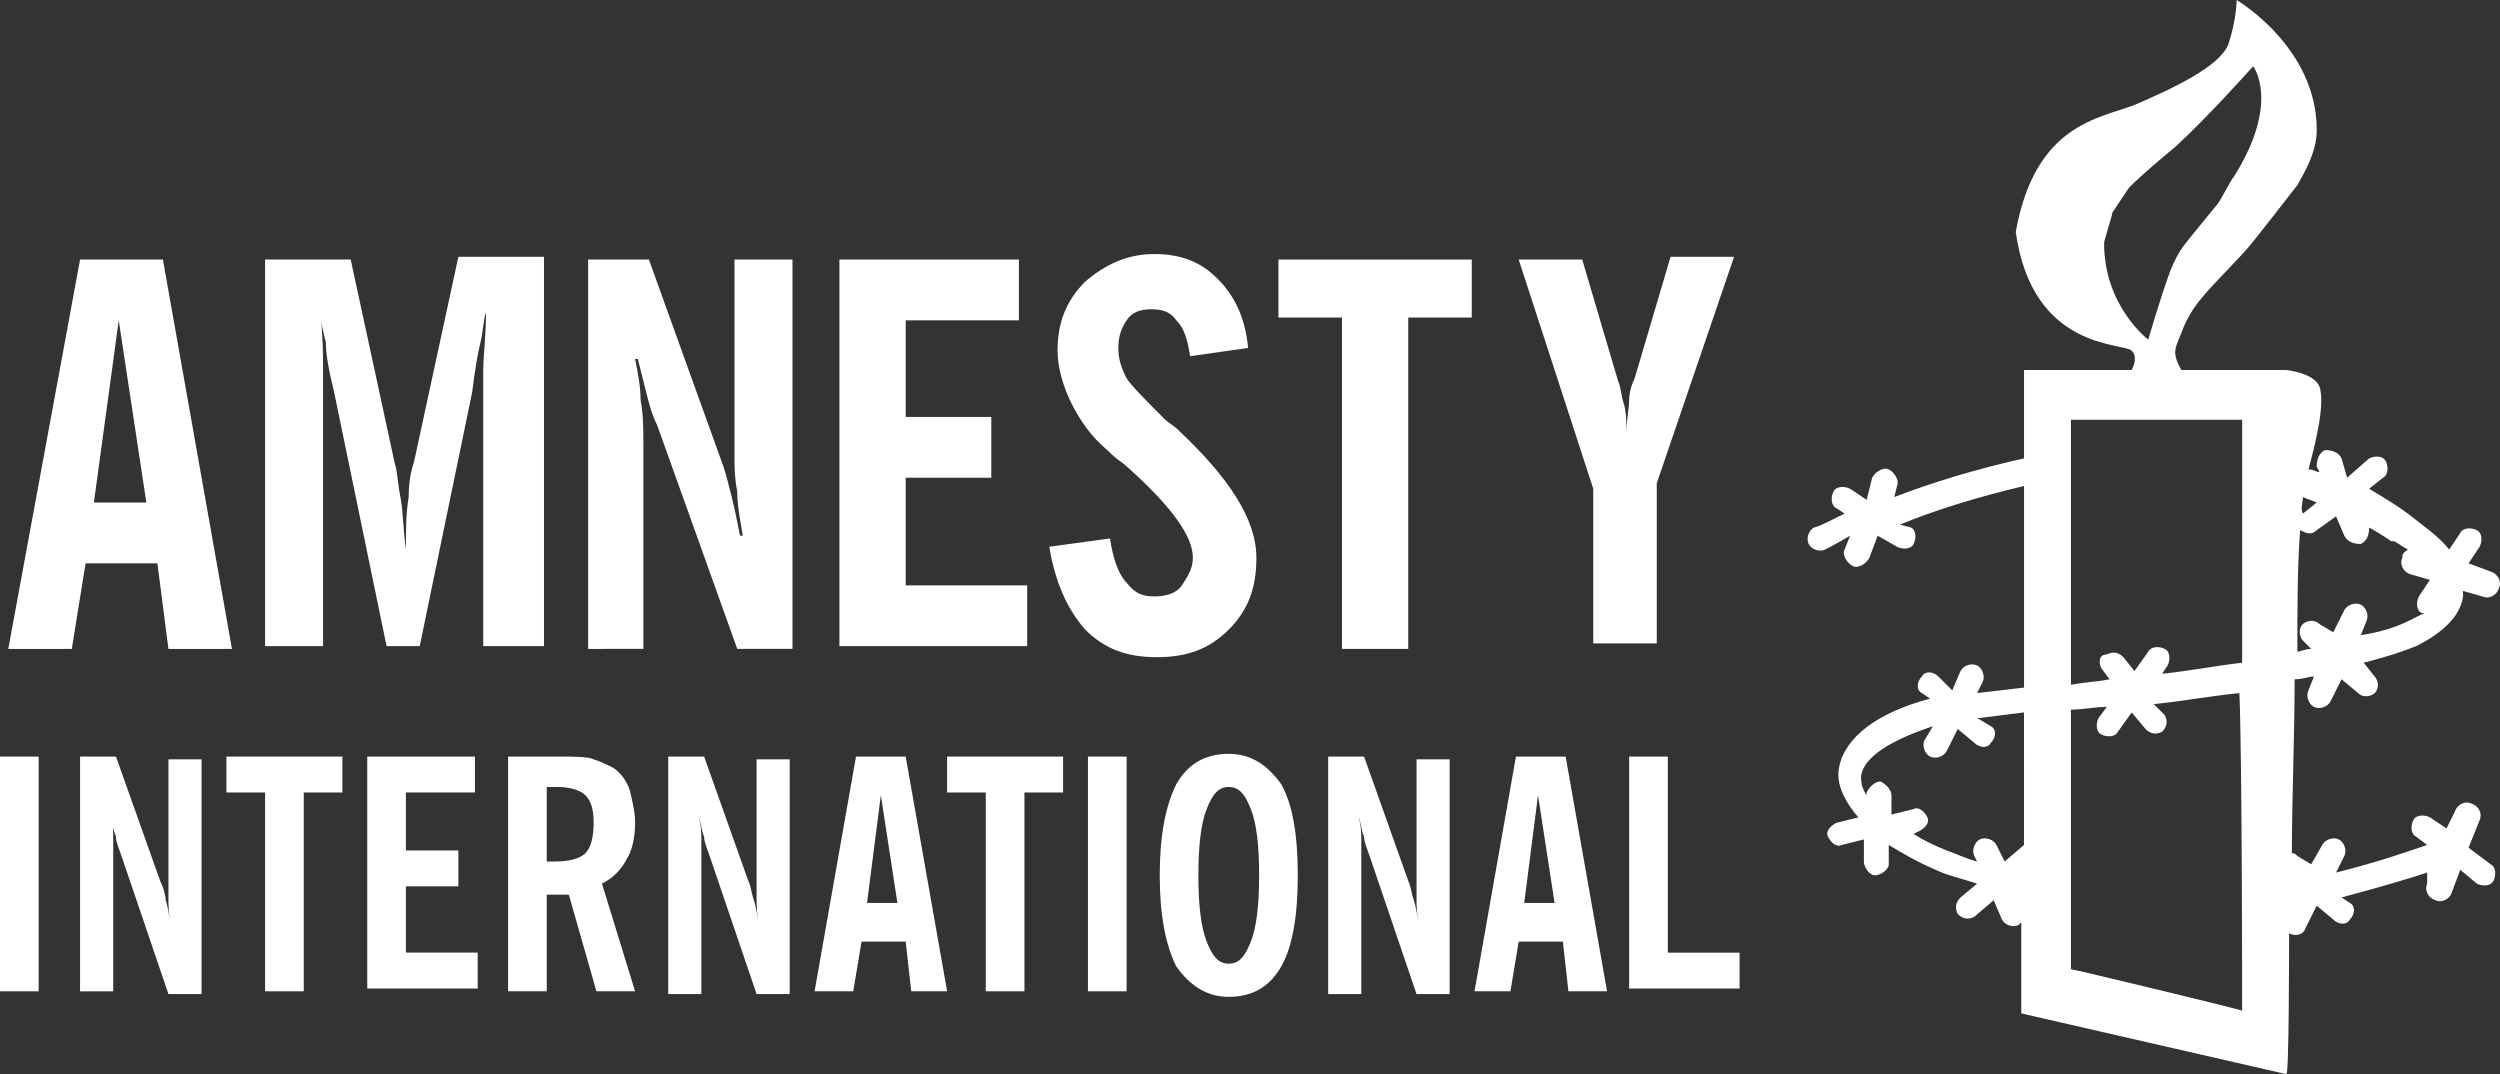 <?xml version="1.0" encoding="utf-8"?>
<!-- Generator: Adobe Illustrator 17.0.0, SVG Export Plug-In . SVG Version: 6.00 Build 0)  -->
<!DOCTYPE svg PUBLIC "-//W3C//DTD SVG 1.1//EN" "http://www.w3.org/Graphics/SVG/1.1/DTD/svg11.dtd">
<svg version="1.1" id="Calque_1" xmlns="http://www.w3.org/2000/svg" xmlns:xlink="http://www.w3.org/1999/xlink" x="0px" y="0px"
	 width="595.283px" height="255.778px" viewBox="0 585.737 595.283 255.778" enable-background="new 0 585.737 595.283 255.778"
	 xml:space="preserve">
<rect x="0" y="585.737" width="595.283" height="255.778" fill="#333333" stroke="none"/>
<g>
	<path fill="#FFFFFF" d="M1.972,740.249l17.095-92.707h19.725l16.437,92.707H40.107l-2.63-20.383H20.383l-3.288,20.383H1.972z
		 M22.355,705.401h12.493l-6.575-43.395L22.355,705.401z"/>
	<path fill="#FFFFFF" d="M63.12,740.249v-92.708h20.383l10.52,48.655c0.658,1.972,0.658,4.602,1.315,7.89
		c0.658,3.288,0.658,7.89,1.315,12.493c0-4.602,0-8.547,0.658-12.493c0-3.945,0.658-6.575,1.315-8.547l10.52-48.655h20.383v92.707
		h-14.465v-59.832c0-0.658,0-2.63,0-5.918c0-3.288,0.658-7.89,0.658-13.807c-0.658,1.972-0.658,4.602-1.315,7.232
		c-0.658,2.63-1.315,6.575-1.972,11.835l-12.493,60.49h-7.89l-12.494-60.489c-1.315-5.26-1.972-9.205-1.972-11.835
		c-0.658-2.63-1.315-5.26-1.315-7.232c0.658,5.918,0.658,10.52,0.658,13.807c0,3.288,0,5.26,0,5.918v59.832H63.12V740.249z"/>
	<path fill="#FFFFFF" d="M140.047,740.249v-92.708h14.465l17.753,49.313c0.658,1.972,1.315,4.602,1.972,7.232
		c0.658,2.63,1.315,5.918,1.972,9.205h0.658c-0.658-3.945-1.315-7.232-1.315-10.52c-0.658-3.288-0.658-5.918-0.658-7.89v-47.34
		h13.807v92.707h-13.15l-19.067-53.257c-1.315-2.63-1.972-5.26-2.63-7.89c-0.658-2.63-1.315-5.26-1.972-7.89h-0.658
		c0.658,3.288,1.315,6.575,1.315,9.863c0.658,3.288,0.658,7.232,0.658,10.52v48.655L140.047,740.249L140.047,740.249z"/>
	<path fill="#FFFFFF" d="M199.878,740.249v-92.708h42.737v14.465h-26.957v23.012h20.383v14.465h-20.383v25.642h28.93v14.465h-44.709
		v0.658H199.878z"/>
	<path fill="#FFFFFF" d="M249.848,715.921l14.465-1.972c0.658,4.602,1.972,8.547,3.945,10.52c1.972,2.63,3.945,3.288,6.575,3.288
		s5.26-0.658,6.575-2.63s2.63-3.945,2.63-6.575c0-5.26-5.26-12.493-16.437-22.355c-1.972-1.315-3.288-2.63-3.945-3.288
		c-3.945-3.288-6.575-7.232-8.547-11.177c-1.972-3.945-3.288-8.547-3.288-12.493c0-6.575,1.972-11.835,6.575-16.437
		c4.602-3.945,9.863-6.575,16.437-6.575c6.575,0,11.177,1.972,15.123,5.918c3.945,3.945,6.575,9.205,7.232,16.437l-13.807,1.972
		c-0.658-3.945-1.315-6.575-3.288-8.547c-1.315-1.972-3.288-2.63-5.918-2.63s-4.602,0.658-5.918,2.63
		c-1.315,1.972-1.972,3.945-1.972,6.575c0,2.63,0.658,4.602,1.972,7.232c1.315,1.972,4.602,5.26,9.205,9.863
		c0.658,0.658,1.972,1.315,3.288,2.63c11.835,11.177,18.41,21.04,18.41,30.244c0,7.232-1.972,12.493-6.575,17.095
		c-4.602,4.602-9.863,6.575-17.095,6.575s-12.493-1.972-17.095-6.575C253.793,730.386,251.163,723.812,249.848,715.921z"/>
	<path fill="#FFFFFF" d="M319.542,740.249V661.35H304.42v-13.808h46.025v13.807h-15.123v78.899h-15.779V740.249z"/>
	<path fill="#FFFFFF" d="M379.375,740.249v-38.135l-17.753-54.572h15.123l8.547,28.93c0.658,1.315,0.658,3.288,1.315,5.26
		c0.658,1.972,0.658,4.602,0.658,7.232c0-3.288,0.658-5.918,0.658-7.89c0-1.972,0.658-3.945,1.315-5.26l8.547-28.93h15.123
		l-18.409,53.915v38.135h-15.123v1.315H379.375z"/>
</g>
<g>
	<path fill="#FFFFFF" d="M0,821.778v-55.887h9.205v55.887H0z"/>
	<path fill="#FFFFFF" d="M19.067,821.778v-55.887h8.547l10.52,29.588c0.658,1.315,1.315,3.288,1.315,4.602
		c0.658,1.972,0.658,3.288,1.315,5.917l0,0c-0.658-2.63-0.658-4.602-0.658-6.575c0-1.973,0-3.288,0-4.602v-28.272h7.89v55.887h-7.89
		L28.93,789.561c-0.658-1.972-1.315-3.288-1.315-4.602c-0.658-1.972-1.315-3.288-1.315-5.26l0,0
		c0.658,1.972,0.658,3.945,0.658,5.918c0,1.972,0,3.945,0,6.575v29.588h-7.89V821.778z"/>
	<path fill="#FFFFFF" d="M63.12,821.778v-47.339h-9.205v-8.547h27.615v8.547h-9.205v47.339H63.12z"/>
	<path fill="#FFFFFF" d="M87.447,821.778v-55.887h25.642v8.547H96.652v13.807h12.493v8.547H96.652v15.779h17.095v8.547h-26.3
		V821.778z"/>
	<path fill="#FFFFFF" d="M151.224,821.778h-9.205l-6.575-23.012c-0.658,0-1.315,0-1.972,0c-0.658,0-1.315,0-1.972,0h-1.315v23.012
		h-9.205v-55.887h12.493c3.288,0,6.575,0,7.89,0.658c1.972,0.658,3.288,1.315,4.602,1.972c1.972,1.315,3.288,3.288,3.945,5.26
		c0.658,2.63,1.315,5.26,1.315,7.89c0,3.288-0.658,6.575-1.972,8.547c-1.315,2.63-3.288,4.602-5.918,5.918L151.224,821.778z
		 M130.184,790.876h0.658c0,0,0.658,0,1.315,0c3.288,0,5.918-0.658,7.232-1.972c1.315-1.315,1.972-3.945,1.972-7.232
		c0-3.288-0.658-5.26-1.972-6.575c-1.314-1.315-3.945-1.972-6.575-1.972c-0.658,0-1.315,0-2.63,0l0,0V790.876L130.184,790.876z"/>
	<path fill="#FFFFFF" d="M159.114,821.778v-55.887h8.547l10.52,29.588c0.658,1.315,0.658,2.63,1.315,4.602
		c0.658,1.972,0.658,3.288,1.315,5.917l0,0c-0.658-2.63-0.658-4.602-0.658-6.575c0-1.973,0-3.288,0-4.602v-28.272h7.89v55.887h-7.89
		l-11.177-32.874c-0.658-1.972-1.315-3.288-1.315-4.602c-0.658-1.315-0.658-3.288-1.315-4.602l0,0
		c0.658,1.972,0.658,3.945,0.658,5.918s0,3.945,0,6.575v29.588h-7.89L159.114,821.778L159.114,821.778z"/>
	<path fill="#FFFFFF" d="M193.962,821.778l9.863-55.887h11.835l9.863,55.887h-8.547l-1.315-11.835h-10.52l-1.972,11.835H193.962z
		 M206.453,800.738h7.232l-3.945-25.642L206.453,800.738z"/>
	<path fill="#FFFFFF" d="M234.726,821.778v-47.339h-9.205v-8.547h27.615v8.547h-9.205v47.339H234.726z"/>
	<path fill="#FFFFFF" d="M259.054,821.778v-55.887h9.205v55.887H259.054z"/>
	<path fill="#FFFFFF" d="M276.148,794.164c0-9.205,1.315-16.437,3.945-21.697c2.63-4.602,6.575-7.232,12.493-7.232
		c5.26,0,9.205,2.63,12.493,7.232c2.63,4.602,3.945,11.835,3.945,21.697c0,9.863-1.315,17.095-3.945,21.697
		c-2.63,4.602-6.575,7.232-12.493,7.232c-5.26,0-9.205-2.63-12.493-7.232C277.463,810.601,276.148,803.368,276.148,794.164z
		 M285.353,794.164c0,7.232,0.658,12.493,1.972,15.779c1.315,3.288,2.63,5.26,5.26,5.26c2.63,0,3.945-1.972,5.26-5.26
		c1.315-3.288,1.972-8.547,1.972-15.779s-0.658-12.493-1.972-15.779s-2.63-5.26-5.26-5.26s-3.945,1.972-5.26,5.26
		C286.01,781.671,285.353,786.931,285.353,794.164z"/>
	<path fill="#FFFFFF" d="M316.255,821.778v-55.887h8.547l10.52,29.588c0.658,1.315,0.658,2.63,1.315,4.602
		c0.658,1.972,0.658,3.288,1.315,5.917l0,0c-0.658-2.63-0.658-4.602-0.658-6.575c0-1.973,0-3.288,0-4.602v-28.272h7.89v55.887h-7.89
		l-11.177-32.874c-0.658-1.972-1.315-3.288-1.315-4.602c-0.658-1.315-0.658-3.288-1.315-4.602l0,0
		c0.658,1.972,0.658,3.945,0.658,5.918s0,3.945,0,6.575v29.588h-7.89L316.255,821.778L316.255,821.778z"/>
	<path fill="#FFFFFF" d="M351.102,821.778l9.863-55.887H372.8l9.863,55.887h-9.205l-1.315-11.835h-10.52l-1.972,11.835H351.102z
		 M362.937,800.738h7.232l-3.945-25.642L362.937,800.738z"/>
	<path fill="#FFFFFF" d="M387.922,821.778v-55.887h9.205v46.683h17.095v8.547h-26.3L387.922,821.778L387.922,821.778z"/>
</g>
<path fill="#FFFFFF" d="M545.064,807.971C545.064,808.629,545.064,808.629,545.064,807.971c1.315,0.658,3.288,0.658,3.945-1.314
	l2.63-5.26l3.945,3.288c1.314,1.315,3.288,1.315,3.945,0c1.315-1.315,1.315-3.288,0-3.945l-1.972-1.315
	c9.863-2.63,16.437-4.602,20.383-5.918v2.63c-0.658,1.315,0,3.288,1.972,3.945c1.315,0.658,3.288,0,3.945-1.972l1.972-5.26
	l3.945,3.288c1.315,0.658,3.288,0.658,3.945-0.658c0.658-1.315,0.658-3.288-0.658-3.945l-5.26-3.945l2.63-6.575
	c0.658-1.315,0-3.288-1.972-3.945c-1.315-0.658-3.288,0-3.945,1.972l-1.972,3.945l-3.945-2.63c-1.315-0.658-3.288-0.658-3.945,0.658
	c-0.658,1.315-0.658,3.288,0.658,3.945l2.63,1.972c-3.945,1.315-11.177,3.945-21.697,6.575l1.972-3.945
	c0.658-1.315,0-3.288-1.315-3.945c-1.314-0.658-3.288,0-3.945,1.315l-2.63,4.602l-3.288-1.972c-0.658-0.658-0.658-0.658-1.314-0.658
	c0-13.15,0.658-27.615,0.658-41.422c1.972,0,3.288-0.658,4.602-0.658l-1.314,3.288c-0.658,1.315,0,3.288,1.314,3.945
	c1.315,0.658,3.288,0,3.945-1.315l2.63-5.26l3.945,3.288c1.315,1.315,3.288,0.658,3.945,0c1.315-1.315,0.658-3.288,0-3.945
	l-2.63-3.288c5.26-1.315,9.205-2.63,12.493-3.945c6.575-3.288,10.52-7.232,11.177-11.835c0-0.658,0-0.658,0-1.315l4.602,1.315
	c1.315,0.658,3.288,0,3.945-1.972c0.658-1.315,0-3.288-1.972-3.945l-5.26-1.972l2.63-3.945c0.658-1.315,0.658-3.288-0.658-3.945
	c-1.314-0.658-3.288-0.658-3.945,0.658l-2.63,3.945c-2.63-3.288-6.575-5.918-9.863-8.547l0,0c-2.63-1.972-5.918-3.945-9.205-5.918
	l3.288-2.63c1.315-0.658,1.315-2.63,0.658-3.945c-0.658-1.315-2.63-1.315-3.945-0.658l-5.26,4.602l-1.314-4.602
	c-0.658-1.315-1.972-1.972-3.945-1.972c-1.314,0.658-1.972,1.972-1.972,3.945l0.658,1.315c-0.658,0-1.315-0.658-2.63-0.658
	c1.972-7.232,3.945-15.779,2.63-19.725c-1.315-3.288-7.89-3.945-7.89-3.945h-5.26h-19.725c-2.63-4.602-1.314-5.26,0.658-10.52
	c2.63-5.918,5.918-8.547,14.465-17.753c1.314-1.315,12.493-15.779,12.493-15.779c2.63-4.602,4.602-8.547,4.602-13.15
	c0-19.725-19.067-30.902-19.067-30.902s0,4.602-1.972,10.52c-1.972,5.26-13.15,10.52-22.355,14.465
	c-8.547,3.288-23.67,4.602-28.272,30.244c3.945,28.272,25.642,26.3,27.615,28.272c1.315,1.315,0.658,3.288,0,4.602h-25.642v21.04
	c-11.835,2.63-22.355,5.918-30.902,9.205l0.658-2.63c0.658-1.315-0.658-3.288-1.972-3.945c-1.314-0.658-3.288,0.658-3.945,1.972
	l-1.315,5.26l-3.945-2.63c-1.315-0.658-3.288-0.658-3.945,0.658c-0.658,1.315-0.658,3.288,0.658,3.945l1.972,1.315
	c-3.945,1.972-6.575,3.288-7.232,3.288c-1.315,0.658-1.972,2.63-1.315,3.945c0.658,1.315,2.63,1.972,3.945,1.315
	c0,0,2.63-1.315,5.918-3.288l-1.315,3.288c-0.658,1.315,0.658,3.288,1.972,3.945c1.315,0.658,3.288-0.658,3.945-1.972l1.972-5.26
	l4.602,2.63c1.314,0.658,3.288,0.658,3.945-0.658c0.658-1.315,0.658-3.288-0.658-3.945l-2.63-0.658
	c7.89-3.288,18.41-6.575,29.588-9.205v47.997l-11.177,1.315l1.315-2.63c0.658-1.315,0-3.288-1.315-3.945
	c-1.315-0.658-3.288,0-3.945,1.315l-1.972,4.602l-3.288-3.288c-1.314-1.315-3.288-1.315-3.945,0c-1.315,1.315-1.315,3.288,0,3.945
	l1.972,1.315c-12.493,3.288-20.383,9.205-21.697,16.437c-0.658,3.288,0.658,7.232,4.602,11.835l-5.26,1.315
	c-1.315,0.658-2.63,1.972-1.972,3.288c0.658,1.315,1.972,2.63,3.288,1.972l5.26-1.315v5.26c0,1.315,1.315,3.288,2.63,3.288
	s3.288-1.315,3.288-2.63v-4.602c3.288,1.972,6.575,3.945,11.177,5.918c2.63,1.315,5.918,1.972,9.863,3.288l-3.945,3.288
	c-1.315,1.315-1.315,2.63-0.658,3.945c1.315,1.315,2.63,1.315,3.945,0.658l4.602-3.945l1.972,4.602
	c0.658,1.315,2.63,1.972,3.945,1.315c0,0,0,0,0.658-0.658v21.697l63.12,14.465C545.064,842.161,545.064,809.943,545.064,807.971z
	 M548.352,704.086c1.314,0.658,1.972,0.658,3.288,1.315l-3.288,2.63C547.694,706.717,548.352,705.401,548.352,704.086z
	 M547.694,711.977c1.315,0.658,2.63,1.315,3.945,0l4.602-3.288l1.972,4.602c0.658,1.315,1.972,1.972,3.945,1.972
	c1.314-0.658,1.972-1.972,1.972-3.945l-1.315-0.658c2.63,1.315,4.602,2.63,6.575,3.945h0.658c1.314,0.658,1.972,1.315,3.288,1.972
	c-0.658,0.658-1.314,0.658-1.314,1.972c-0.658,1.315,0,3.288,1.972,3.945l4.602,1.315l-2.63,3.945
	c-0.658,1.315-0.658,3.288,0.658,3.945c0,0,0,0,0.658,0c-1.314,0.658-2.63,1.315-3.945,1.972c-2.63,1.315-6.575,2.63-11.177,3.288
	l1.314-3.288c0.658-1.315,0-3.288-1.314-3.945c-1.315-0.658-3.288,0-3.945,1.315l-2.63,5.26l-3.288-1.972
	c-1.315-1.315-3.288-0.658-3.945,0c-1.315,1.315-0.658,3.288,0,3.945l1.972,1.972c-1.315,0-2.63,0.658-3.288,0.658
	C547.036,730.386,547.036,720.524,547.694,711.977z M481.944,786.931L481.944,786.931l-4.602,3.945l-1.972-3.945
	c-0.658-1.315-2.63-1.972-3.945-1.315c-1.315,0.658-1.972,2.63-1.315,3.945l0.658,1.315c-2.63-0.658-5.26-1.972-7.232-2.63
	c-3.288-1.315-5.918-2.63-7.89-3.945l1.314-0.658c1.315-0.658,2.63-1.972,1.972-3.288c-0.658-1.315-1.972-2.63-3.288-1.972
	l-5.26,1.315v-4.602c0-1.315-1.315-2.63-2.63-3.288c-1.315,0-2.63,1.315-3.288,2.63v0.658c-1.315-1.972-1.315-3.288-1.315-4.602
	c0.658-4.602,7.232-8.547,17.095-11.835l-1.972,3.288c-0.658,1.315,0,3.288,1.315,3.945c1.315,0.658,3.288,0,3.945-1.315l2.63-5.26
	l3.945,3.288c1.315,1.315,3.288,1.315,3.945,0c1.315-1.315,1.315-3.288,0-3.945l-3.288-1.972h0.658l10.52-1.315L481.944,786.931
	L481.944,786.931z M501.011,643.597c0-0.658,1.972-6.575,1.972-7.232l3.945-5.918c3.288-3.288,7.232-6.575,11.177-9.863
	c7.232-6.575,18.41-19.067,18.41-19.067s6.575,8.547-4.602,26.3c-0.658,0.658-3.288,5.918-3.945,6.575l-5.918,7.232
	c-2.63,3.288-3.288,3.945-5.26,8.547c-2.63,7.232-5.26,16.437-5.26,16.437S501.011,658.719,501.011,643.597z M533.886,826.38
	c-1.972-0.658-40.107-9.863-40.765-9.863c0-1.315,0-46.683,0-61.804c2.63,0,5.918-0.658,8.547-0.658l-1.972,2.63
	c-0.658,1.315-0.658,3.288,0.658,3.945c1.315,0.658,3.288,0.658,3.945-0.658l3.288-4.602l3.288,3.945
	c1.315,1.315,2.63,1.315,3.945,0.658c1.314-1.315,1.314-2.63,0.658-3.945l-2.63-2.63c6.575-0.658,13.807-1.972,20.383-2.63
	C533.886,765.891,533.886,825.724,533.886,826.38z M533.886,743.537c-5.917,0.658-12.493,1.972-19.067,2.63l1.314-1.972
	c0.658-1.315,0.658-3.288-0.658-3.945c-1.314-0.658-3.288-0.658-3.945,0.658l-3.288,4.602l-2.63-3.288
	c-1.314-1.315-2.63-1.315-3.945-0.658c-1.972,0-1.972,1.972-1.315,3.288l1.972,2.63c-3.288,0.658-5.918,0.658-9.205,1.315
	c0-18.409,0-61.804,0-63.12c7.89,0,32.874,0,40.765,0C533.886,686.334,533.886,727.098,533.886,743.537z"/>
</svg>
